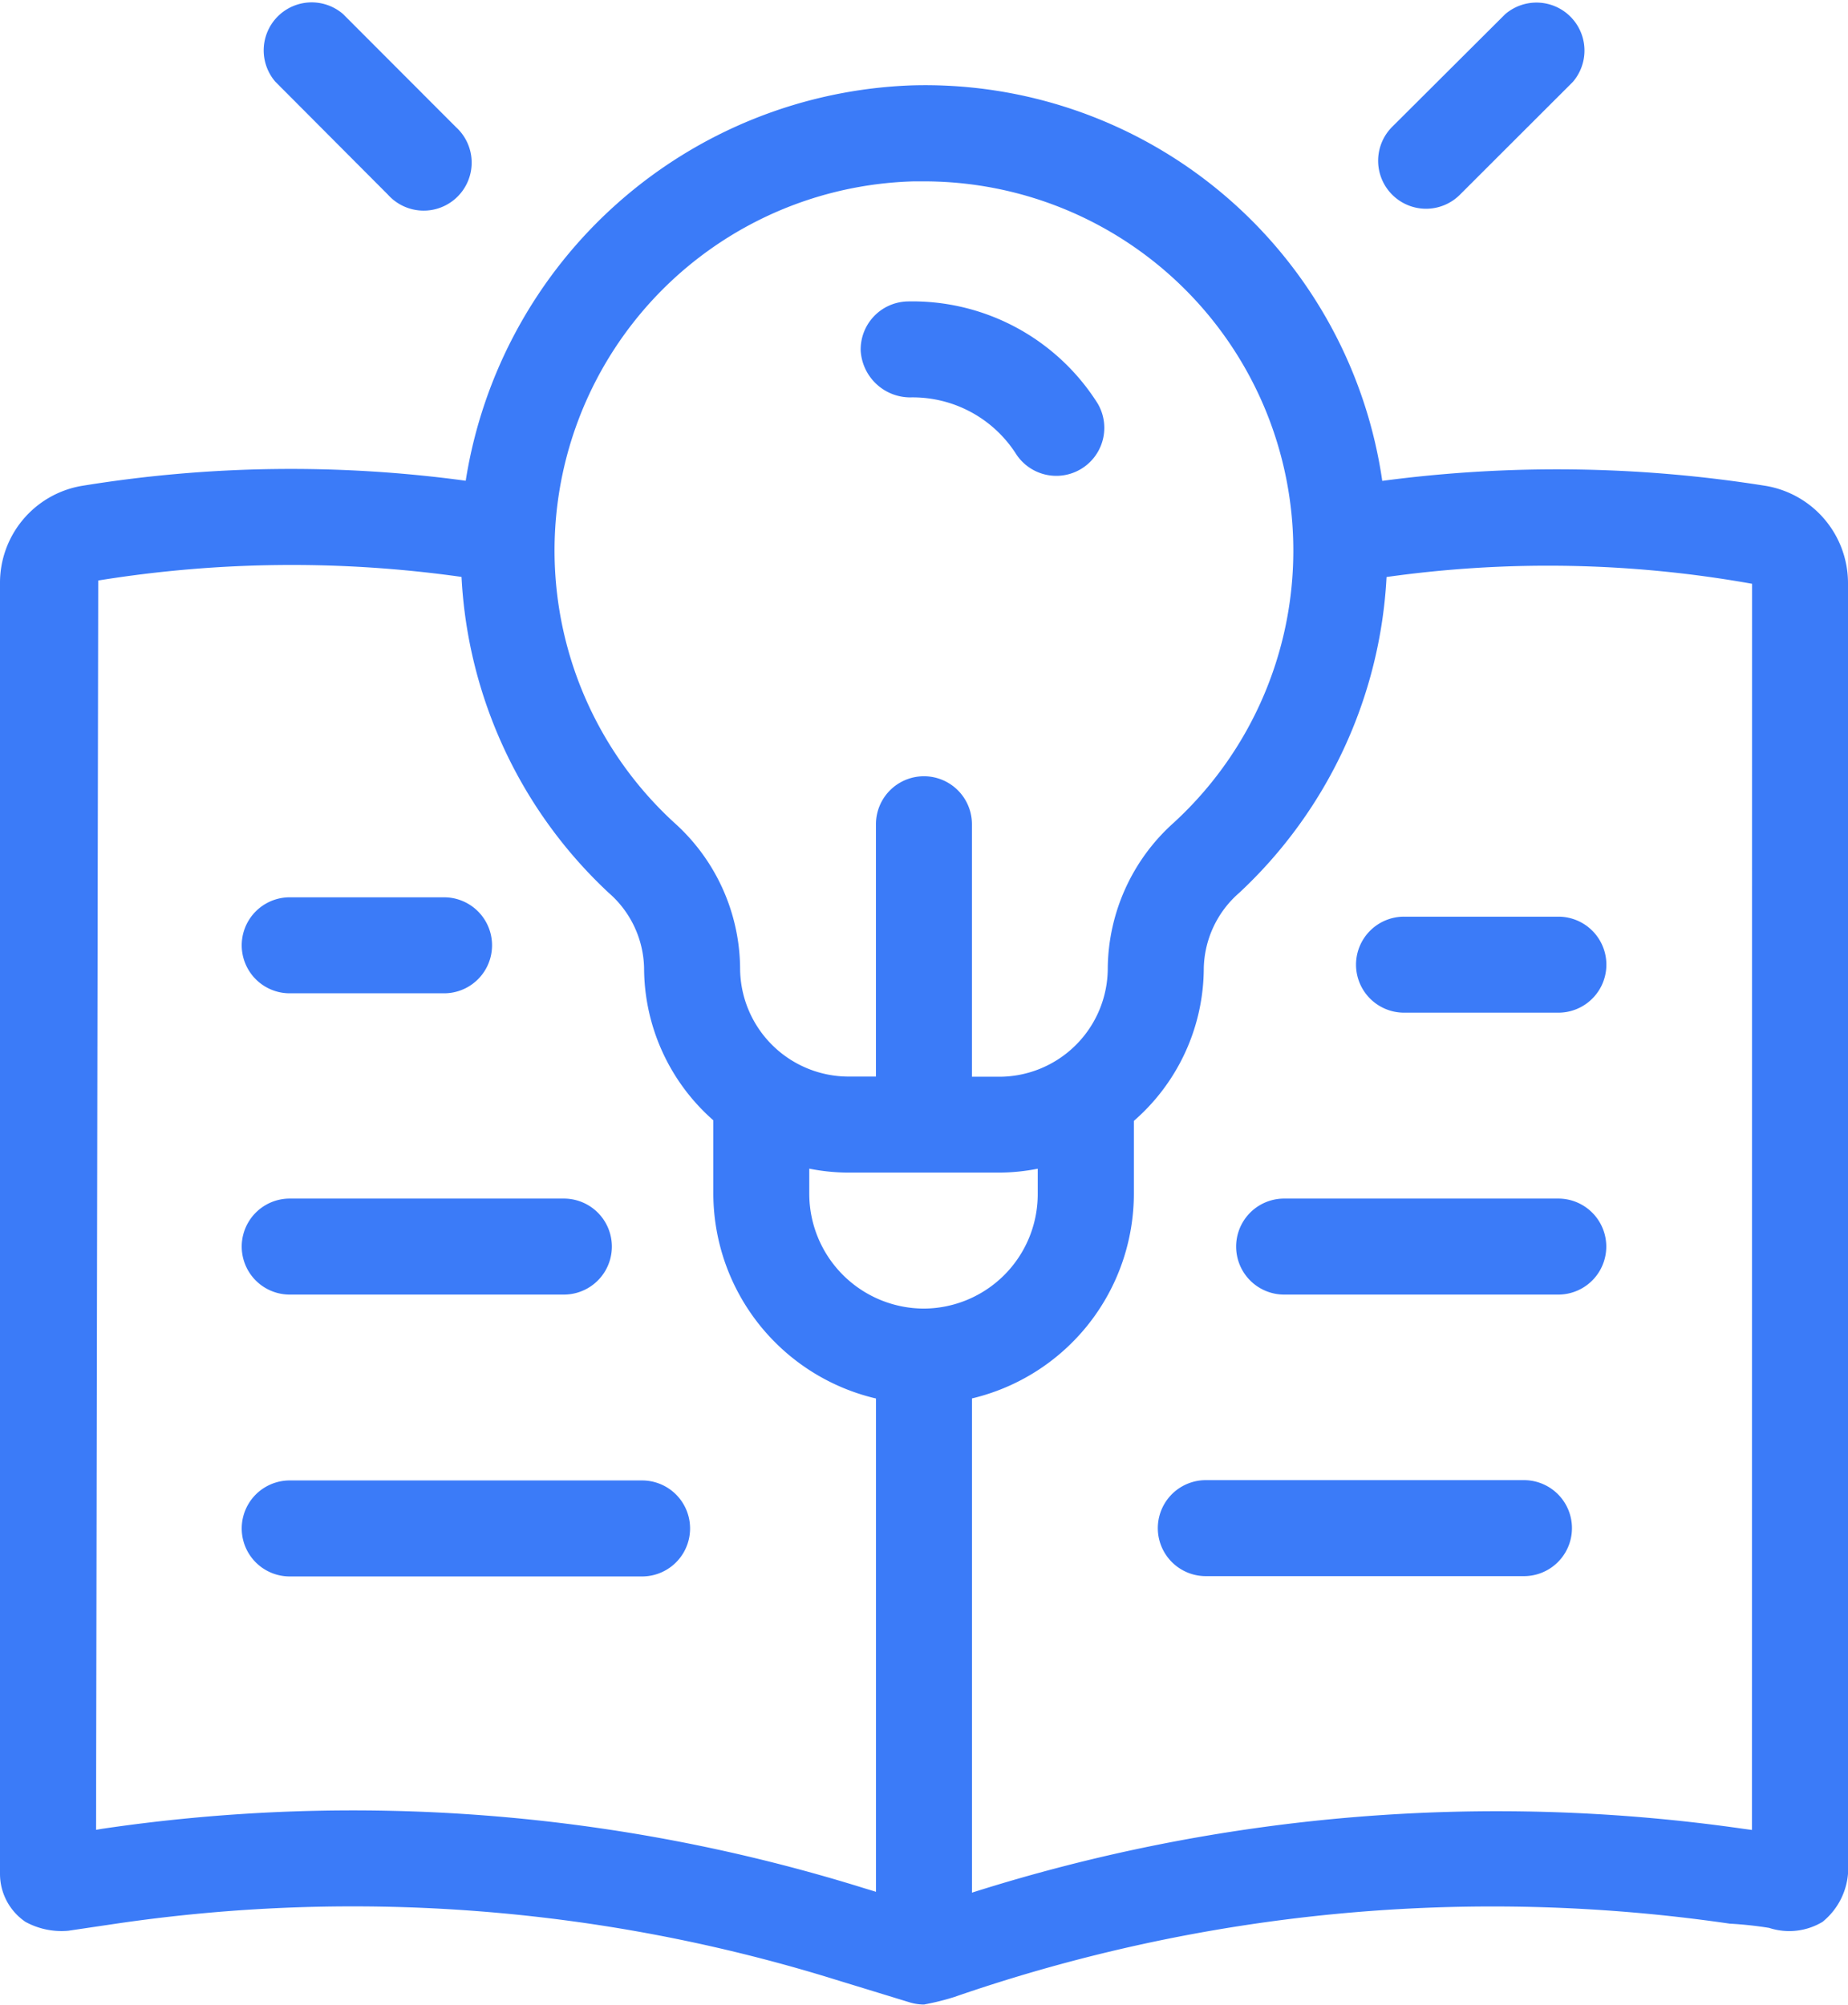 <svg xmlns="http://www.w3.org/2000/svg" width="54.601" height="59.221" viewBox="0 0 54.601 59.221">
  <g id="Layer_4" transform="translate(-7.433 -4)">
    <g id="Group_59032" data-name="Group 59032" transform="translate(7.433 4)">
      <path id="Path_11612" data-name="Path 11612" d="M22.644,9.751a1.418,1.418,0,1,0,2.005-2L21.318,4.415a1.418,1.418,0,0,0-2,2Z" transform="translate(-11.182 -4)" fill="#3b7bf8"/>
      <path id="Path_11613" data-name="Path 11613" d="M69.355,10.167a1.418,1.418,0,0,0,1-.415L73.69,6.421a1.418,1.418,0,0,0-2-2L68.353,7.747a1.418,1.418,0,0,0,1,2.42Z" transform="translate(-27.22 -4)" fill="#3b7bf8"/>
      <path id="Path_11614" data-name="Path 11614" d="M46.681,20.066a3.623,3.623,0,0,1,3.141,1.686,1.418,1.418,0,0,0,2.4-1.509,6.469,6.469,0,0,0-5.62-3.012,1.419,1.419,0,0,0-1.38,1.456,1.468,1.468,0,0,0,1.458,1.379Z" transform="translate(-19.792 -8.326)" fill="#3b7bf8"/>
      <path id="Path_11615" data-name="Path 11615" d="M59.6,19.576a39.207,39.207,0,0,0-11.327-.147A13.644,13.644,0,0,0,34.358,7.746,13.843,13.843,0,0,0,21.193,19.425a38.389,38.389,0,0,0-11.369.156,2.906,2.906,0,0,0-2.391,2.884V60.581A1.713,1.713,0,0,0,8.188,62a2.225,2.225,0,0,0,1.26.261l1.413-.209a48.078,48.078,0,0,1,21.258,1.653l2.2.674a1.449,1.449,0,0,0,.415.061,7.6,7.6,0,0,0,.888-.22,48.615,48.615,0,0,1,22.917-2.169,11.2,11.2,0,0,1,1.164.125A1.914,1.914,0,0,0,61.279,62a2.042,2.042,0,0,0,.755-1.423V22.465A2.914,2.914,0,0,0,59.6,19.576ZM34.434,10.581c.1,0,.2,0,.3,0a10.909,10.909,0,0,1,7.389,18.937,5.836,5.836,0,0,0-1.96,4.308,3.21,3.21,0,0,1-3.206,3.206H36.15V29.573a1.418,1.418,0,1,0-2.836,0v7.454h-.808A3.21,3.21,0,0,1,29.3,33.822a5.831,5.831,0,0,0-1.96-4.308,10.909,10.909,0,0,1,7.094-18.933Zm.3,33.3a3.394,3.394,0,0,1-3.39-3.392v-.742a6.03,6.03,0,0,0,1.158.117h4.453a6.05,6.05,0,0,0,1.139-.115v.74a3.381,3.381,0,0,1-3.361,3.392ZM10.449,59.249l-.178.03.064-36.907a35.864,35.864,0,0,1,10.734-.106A13.721,13.721,0,0,0,25.419,31.6a3.024,3.024,0,0,1,1.044,2.219,6.006,6.006,0,0,0,2.046,4.5v2.169a6.229,6.229,0,0,0,4.806,6.049V61.11L32.953,61A50.777,50.777,0,0,0,10.449,59.249Zm48.748.034-.253-.034a51.249,51.249,0,0,0-22.793,1.886v-14.6a6.22,6.22,0,0,0,4.783-6.049V38.336A6,6,0,0,0,43,33.822,3.033,3.033,0,0,1,44.046,31.6,13.736,13.736,0,0,0,48.4,22.269a34.252,34.252,0,0,1,10.8.2Z" transform="translate(-7.433 -5.223)" fill="#3b7bf8"/>
      <path id="Path_11616" data-name="Path 11616" d="M19.463,46.225h4.56a1.418,1.418,0,1,0,0-2.836h-4.56a1.418,1.418,0,1,0,0,2.836Z" transform="translate(-10.903 -16.881)" fill="#3b7bf8"/>
      <path id="Path_11617" data-name="Path 11617" d="M19.462,59.45h8.1a1.418,1.418,0,1,0,0-2.836h-8.1a1.418,1.418,0,1,0,0,2.836Z" transform="translate(-10.902 -21.206)" fill="#3b7bf8"/>
      <path id="Path_11618" data-name="Path 11618" d="M29.873,68.988H19.462a1.418,1.418,0,1,0,0,2.836H29.873a1.418,1.418,0,1,0,0-2.836Z" transform="translate(-10.902 -25.253)" fill="#3b7bf8"/>
      <path id="Path_11619" data-name="Path 11619" d="M66.968,45.658a1.419,1.419,0,0,0,1.42,1.418h4.559a1.418,1.418,0,0,0,0-2.836H68.388A1.419,1.419,0,0,0,66.968,45.658Z" transform="translate(-26.903 -17.16)" fill="#3b7bf8"/>
      <path id="Path_11620" data-name="Path 11620" d="M71.221,56.614h-8.1a1.418,1.418,0,0,0,0,2.836h8.1a1.418,1.418,0,1,0,0-2.836Z" transform="translate(-25.18 -21.206)" fill="#3b7bf8"/>
      <path id="Path_11621" data-name="Path 11621" d="M69.084,68.975h-9.4a1.418,1.418,0,1,0,0,2.836h9.4a1.418,1.418,0,0,0,0-2.836Z" transform="translate(-24.057 -25.249)" fill="#3b7bf8"/>
    </g>
  </g>
</svg>
